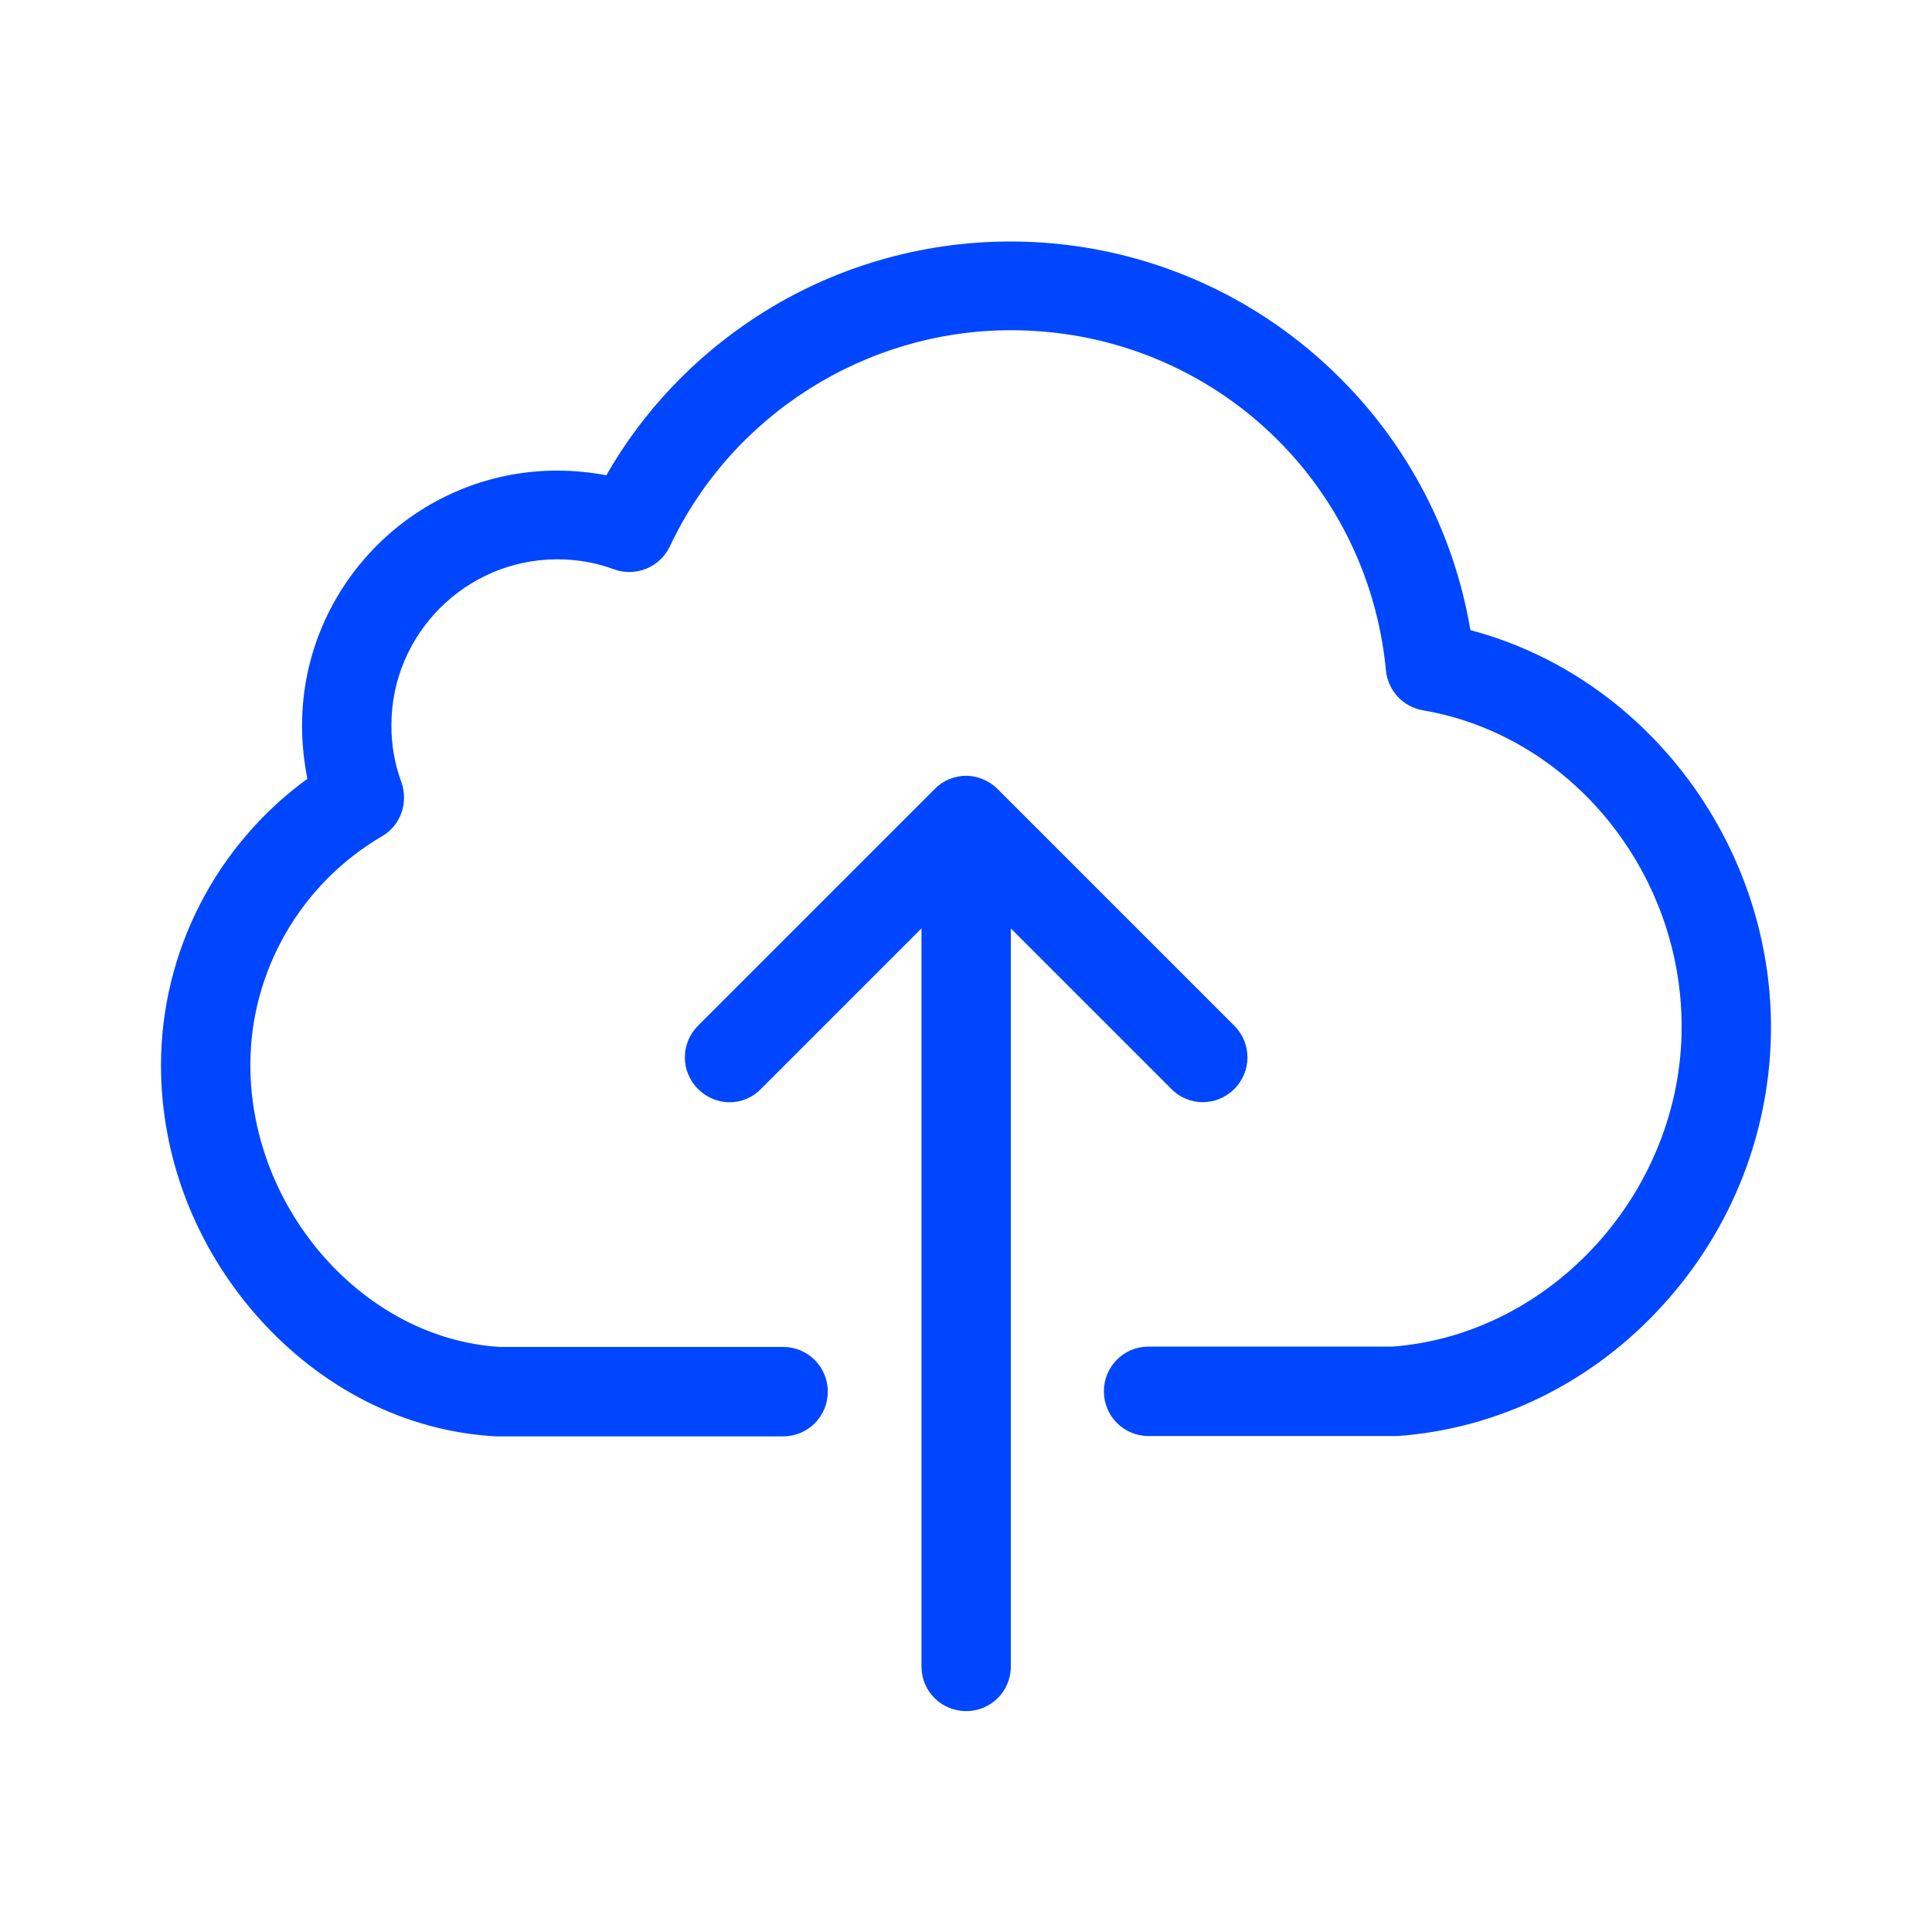 <svg width="24" height="24" viewBox="0 0 24 24" fill="none" xmlns="http://www.w3.org/2000/svg">
<path d="M18.266 7.828C18.052 6.557 17.423 5.398 16.46 4.518C15.391 3.539 14.001 3 12.553 3C11.434 3 10.345 3.321 9.411 3.925C8.634 4.427 7.988 5.106 7.532 5.904C7.334 5.867 7.129 5.846 6.923 5.846C5.175 5.846 3.752 7.269 3.752 9.017C3.752 9.243 3.777 9.461 3.818 9.675C2.687 10.497 2 11.822 2 13.232C2 14.372 2.424 15.478 3.197 16.354C3.991 17.25 5.039 17.781 6.158 17.843C6.17 17.843 6.178 17.843 6.191 17.843H9.728C10.036 17.843 10.283 17.596 10.283 17.288C10.283 16.979 10.036 16.732 9.728 16.732H6.207C4.525 16.629 3.11 15.03 3.11 13.228C3.11 12.064 3.736 10.979 4.743 10.39C4.978 10.255 5.076 9.971 4.986 9.716C4.904 9.494 4.862 9.26 4.862 9.009C4.862 7.874 5.788 6.948 6.923 6.948C7.166 6.948 7.404 6.989 7.626 7.072C7.898 7.17 8.198 7.047 8.321 6.788C9.09 5.155 10.752 4.102 12.557 4.102C14.984 4.102 16.987 5.92 17.217 8.33C17.242 8.581 17.431 8.782 17.678 8.824C19.508 9.136 20.89 10.826 20.89 12.755C20.89 14.799 19.282 16.576 17.299 16.728H14.268C13.96 16.728 13.713 16.975 13.713 17.283C13.713 17.592 13.96 17.839 14.268 17.839H17.32C17.332 17.839 17.344 17.839 17.361 17.839C18.615 17.748 19.787 17.172 20.659 16.21C21.527 15.256 22 14.03 22 12.755C21.996 10.448 20.421 8.396 18.266 7.828Z" fill="#0046FE"/>
<path d="M15.333 13.528C15.551 13.31 15.551 12.96 15.333 12.742L12.393 9.802C12.29 9.699 12.146 9.637 12.002 9.637C11.858 9.637 11.714 9.695 11.611 9.802L8.671 12.742C8.453 12.96 8.453 13.31 8.671 13.528C8.778 13.635 8.922 13.693 9.062 13.693C9.201 13.693 9.345 13.639 9.452 13.528L11.447 11.533V20.701C11.447 21.009 11.694 21.256 12.002 21.256C12.31 21.256 12.557 21.009 12.557 20.701V11.533L14.552 13.528C14.766 13.746 15.115 13.746 15.333 13.528Z" fill="#0046FE"/>
</svg>
